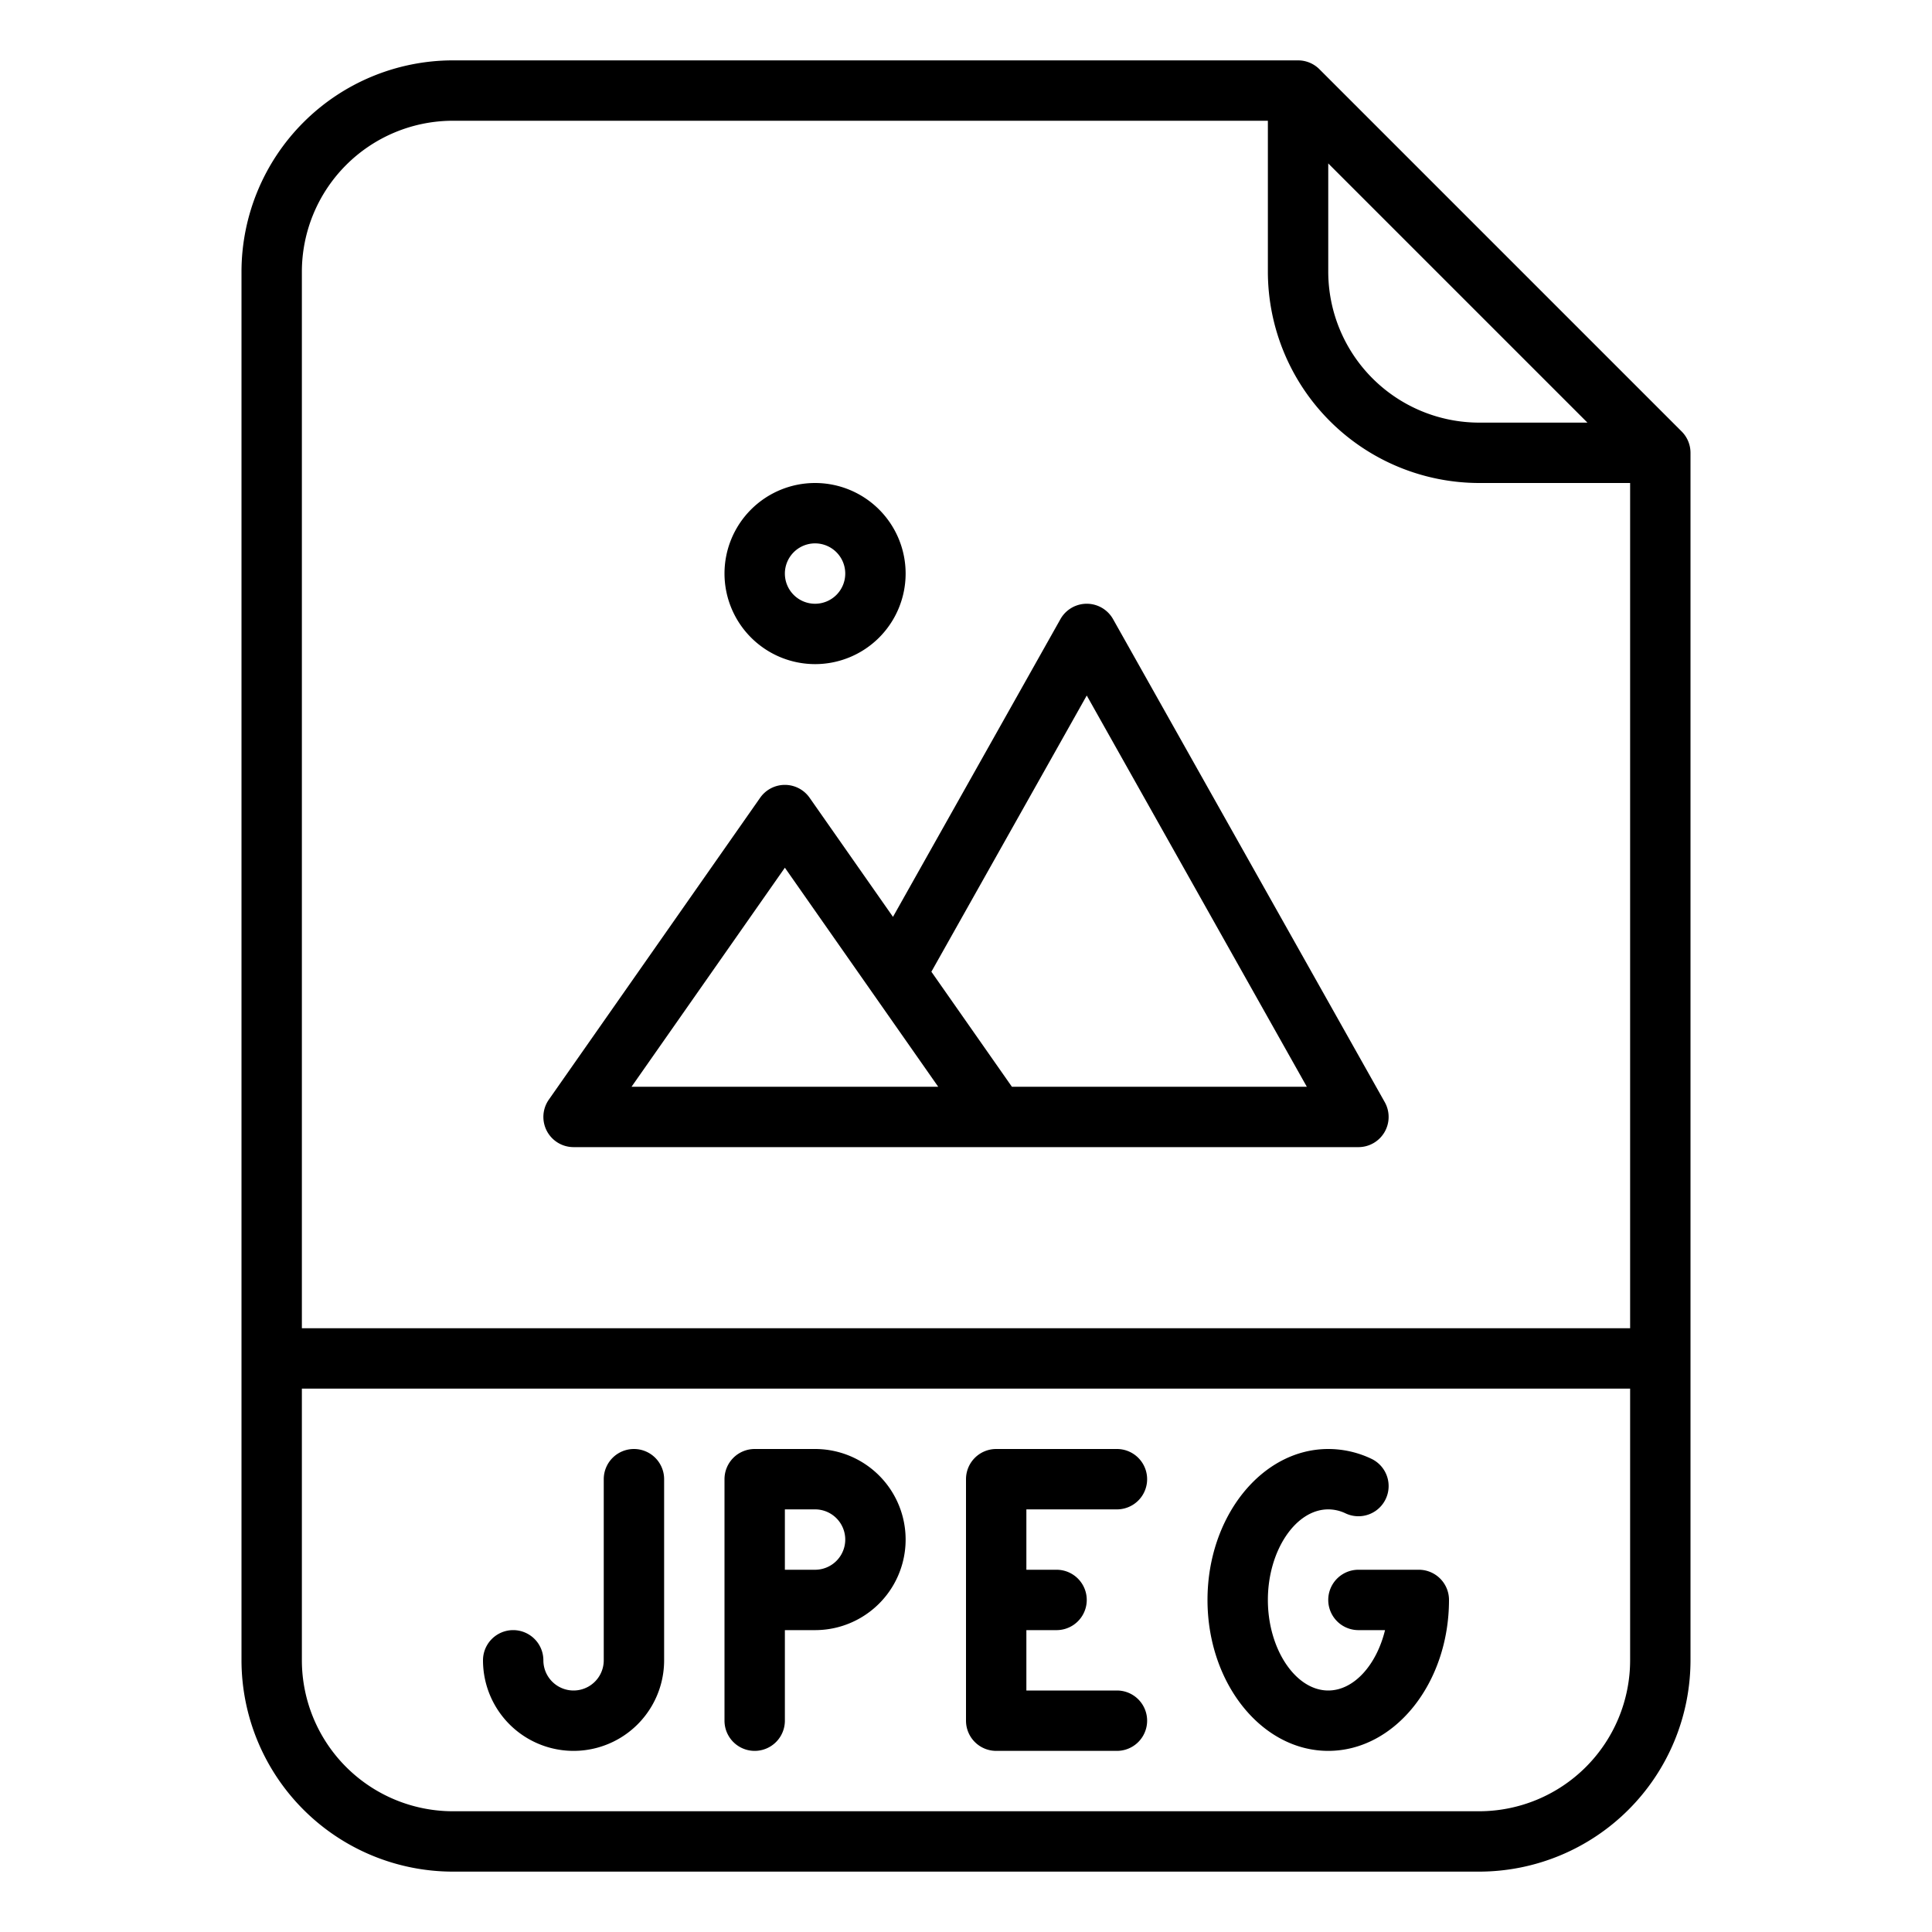 <?xml version="1.0"?>
<svg xmlns="http://www.w3.org/2000/svg" id="OutLine" viewBox="0 0 512 512" width="512" height="512"><path d="M349.657,18.343A8,8,0,0,0,344,16H120A56.063,56.063,0,0,0,64,72V440a56.063,56.063,0,0,0,56,56H392a56.063,56.063,0,0,0,56-56V120a8,8,0,0,0-2.343-5.657ZM352,43.313,420.687,112H392a40.045,40.045,0,0,1-40-40ZM120,32H336V72a56.063,56.063,0,0,0,56,56h40V352H80V72A40.045,40.045,0,0,1,120,32ZM392,480H120a40.045,40.045,0,0,1-40-40V368H432v72A40.045,40.045,0,0,1,392,480Z"/><path d="M216,384H200a8,8,0,0,0-8,8v64a8,8,0,0,0,16,0V432h8a24,24,0,0,0,0-48Zm0,32h-8V400h8a8,8,0,0,1,0,16Z"/><path d="M168,384a8,8,0,0,0-8,8v48a8,8,0,0,1-16,0,8,8,0,0,0-16,0,24,24,0,0,0,48,0V392A8,8,0,0,0,168,384Z"/><path d="M296,400a8,8,0,0,0,0-16H264a8,8,0,0,0-8,8v64a8,8,0,0,0,8,8h32a8,8,0,0,0,0-16H272V432h8a8,8,0,0,0,0-16h-8V400Z"/><path d="M376,416H360a8,8,0,0,0,0,16h7.049c-2.252,9.217-8.236,16-15.049,16-8.673,0-16-10.99-16-24s7.327-24,16-24a10.675,10.675,0,0,1,4.588,1.058,8,8,0,0,0,6.824-14.473A26.587,26.587,0,0,0,352,384c-17.645,0-32,17.944-32,40s14.355,40,32,40,32-17.944,32-40A8,8,0,0,0,376,416Z"/><path d="M216,176a24,24,0,1,0-24-24A24.027,24.027,0,0,0,216,176Zm0-32a8,8,0,1,1-8,8A8.009,8.009,0,0,1,216,144Z"/><path d="M152,304H360a8,8,0,0,0,6.973-11.922l-72-128a8,8,0,0,0-13.946,0l-44.379,78.9-22.094-31.563a8,8,0,0,0-13.108,0l-56,80A8,8,0,0,0,152,304ZM288,184.317,346.321,288H268.165l-21.339-30.484ZM208,229.95,248.635,288h-81.27Z"/></svg>
